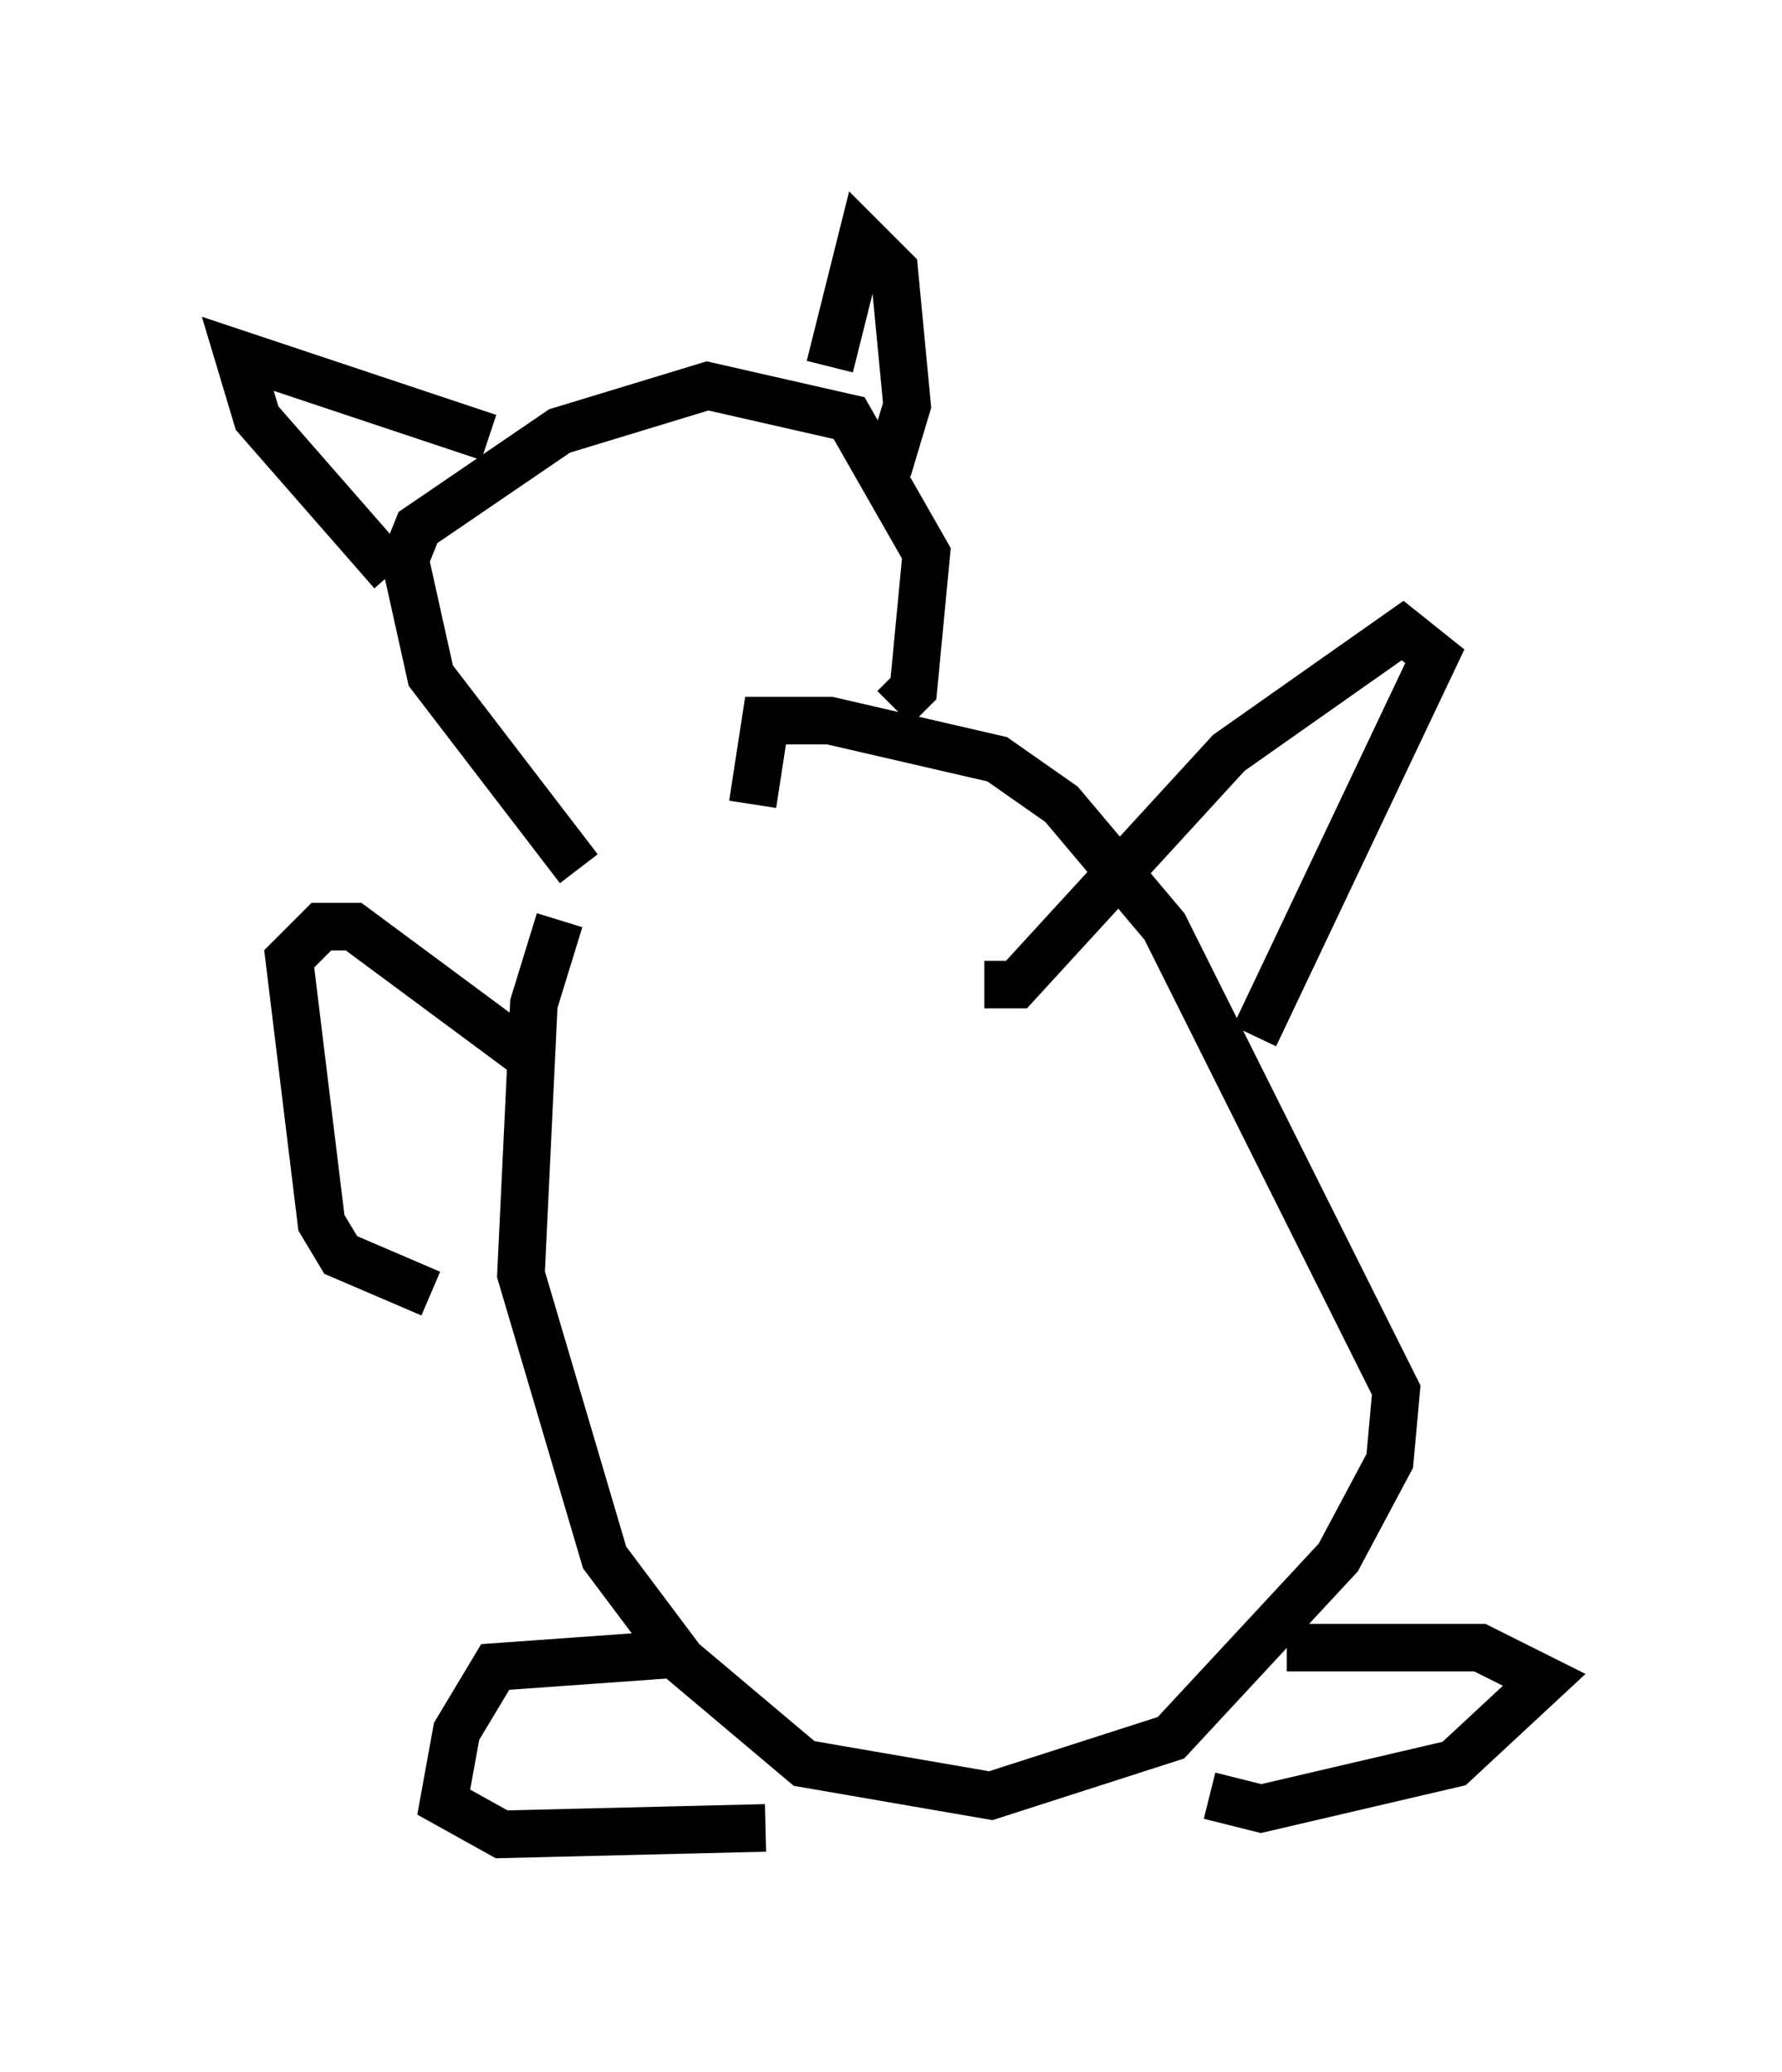 <?xml version="1.0" encoding="utf-8" ?>
<svg baseProfile="full" height="43.559" version="1.1" width="37.469" xmlns="http://www.w3.org/2000/svg" xmlns:ev="http://www.w3.org/2001/xml-events" xmlns:xlink="http://www.w3.org/1999/xlink"><defs /><rect fill="white" height="43.559" width="37.469" x="0" y="0" /><path d="M14.066, 17.855 m-2.3, 1.488 l-0.541, 1.759 -0.271, 5.683 l1.759, 5.954 1.624, 2.165 l2.571, 2.165 3.924, 0.677 l3.789, -1.218 3.518, -3.789 l1.083, -2.03 0.135, -1.488 l-4.871, -9.743 -2.165, -2.571 l-1.353, -0.947 -3.518, -0.812 l-1.353, 0.0 -0.271, 1.759 m-1.624, 17.862 l-3.789, 0.271 -0.812, 1.353 l-0.271, 1.488 1.218, 0.677 l5.548, -0.135 m10.961, -3.789 l4.059, 0.0 1.353, 0.677 l-1.894, 1.759 -4.059, 0.947 l-1.083, -0.271 m0.947, -15.967 l3.789, -7.984 -0.677, -0.541 l-3.654, 2.571 -4.465, 4.871 l-0.677, 0.0 m-9.607, 1.488 l-3.654, -2.706 -0.677, 0.0 l-0.677, 0.677 0.677, 5.548 l0.406, 0.677 1.894, 0.812 m3.112, -8.931 l-3.112, -4.059 -0.541, -2.436 l0.271, -0.677 2.977, -2.03 l3.112, -0.947 2.977, 0.677 l1.624, 2.842 -0.271, 2.842 l-0.406, 0.406 m-1.353, -7.172 l0.677, -2.706 0.677, 0.677 l0.271, 2.842 -0.406, 1.353 m-8.39, -0.677 l-5.277, -1.759 0.406, 1.353 l2.842, 3.248 " fill="none" stroke="black" stroke-width="1" /></svg>